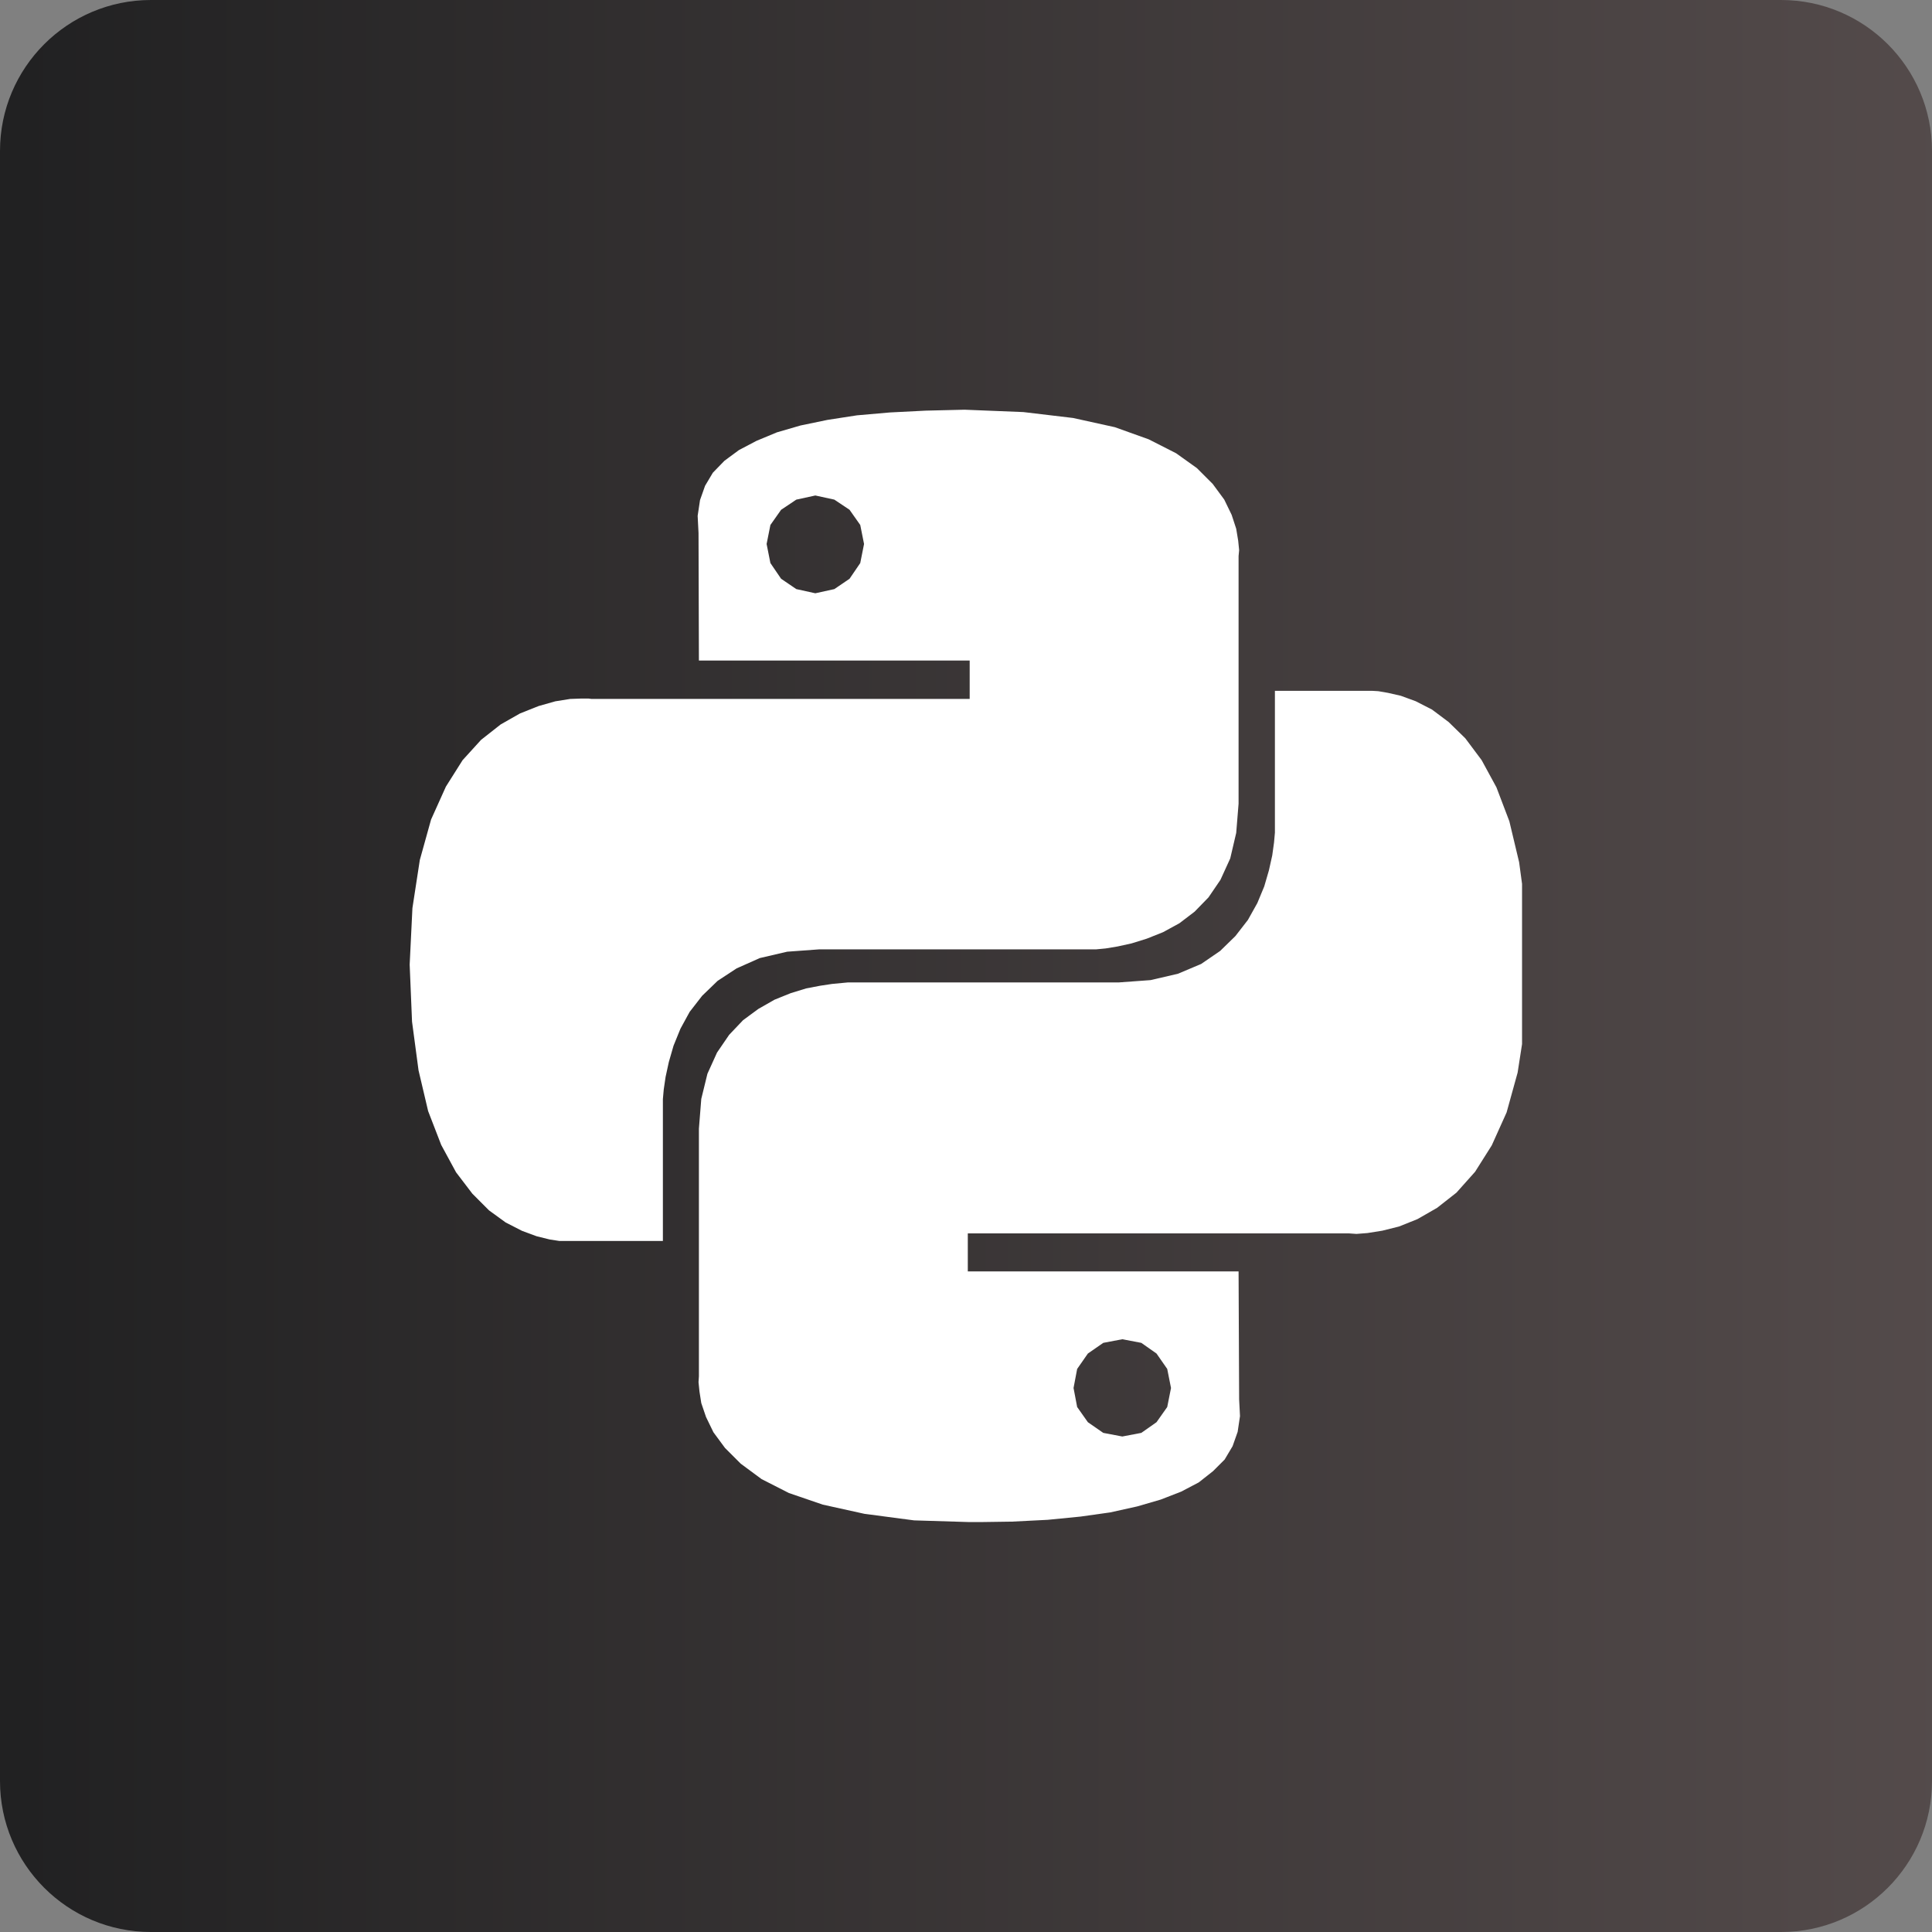 <svg xmlns="http://www.w3.org/2000/svg" xmlns:xlink="http://www.w3.org/1999/xlink" width="1280" zoomAndPan="magnify" viewBox="0 0 960 960" height="1280" preserveAspectRatio="xMidYMid meet" version="1.0">
    <rect x="0" y="0" width="960" height="960" fill="#808080" stroke="none"/>
    <defs>
        <clipPath id="6544aaaac1"><path d="M 75 0 L 885 0 C 926.422 0 960 33.578 960 75 L 960 885 C 960 926.422 926.422 960 885 960 L 75 960 C 33.578 960 0 926.422 0 885 L 0 75 C 0 33.578 33.578 0 75 0 Z M 75 0 " clip-rule="nonzero" /></clipPath>
        <linearGradient x1="0" gradientTransform="matrix(3.75, 0, 0, 3.75, 0, 0)" y1="128" x2="256" gradientUnits="userSpaceOnUse" y2="128" id="9c95ecb6d0">
            <stop stop-opacity="1" stop-color="rgb(12.9%, 12.9%, 13.3%)" offset="0" />
            <stop stop-opacity="1" stop-color="rgb(13.055%, 13.028%, 13.425%)" offset="0.016" />
            <stop stop-opacity="1" stop-color="rgb(13.367%, 13.286%, 13.676%)" offset="0.031" />
            <stop stop-opacity="1" stop-color="rgb(13.68%, 13.544%, 13.928%)" offset="0.047" />
            <stop stop-opacity="1" stop-color="rgb(13.992%, 13.802%, 14.178%)" offset="0.062" />
            <stop stop-opacity="1" stop-color="rgb(14.305%, 14.058%, 14.43%)" offset="0.078" />
            <stop stop-opacity="1" stop-color="rgb(14.618%, 14.316%, 14.682%)" offset="0.094" />
            <stop stop-opacity="1" stop-color="rgb(14.929%, 14.574%, 14.934%)" offset="0.109" />
            <stop stop-opacity="1" stop-color="rgb(15.242%, 14.832%, 15.186%)" offset="0.125" />
            <stop stop-opacity="1" stop-color="rgb(15.555%, 15.089%, 15.437%)" offset="0.141" />
            <stop stop-opacity="1" stop-color="rgb(15.868%, 15.347%, 15.689%)" offset="0.156" />
            <stop stop-opacity="1" stop-color="rgb(16.18%, 15.605%, 15.939%)" offset="0.172" />
            <stop stop-opacity="1" stop-color="rgb(16.492%, 15.863%, 16.191%)" offset="0.188" />
            <stop stop-opacity="1" stop-color="rgb(16.805%, 16.121%, 16.443%)" offset="0.203" />
            <stop stop-opacity="1" stop-color="rgb(17.117%, 16.379%, 16.695%)" offset="0.219" />
            <stop stop-opacity="1" stop-color="rgb(17.43%, 16.637%, 16.946%)" offset="0.234" />
            <stop stop-opacity="1" stop-color="rgb(17.743%, 16.895%, 17.198%)" offset="0.25" />
            <stop stop-opacity="1" stop-color="rgb(18.054%, 17.152%, 17.45%)" offset="0.266" />
            <stop stop-opacity="1" stop-color="rgb(18.367%, 17.41%, 17.7%)" offset="0.281" />
            <stop stop-opacity="1" stop-color="rgb(18.68%, 17.668%, 17.952%)" offset="0.297" />
            <stop stop-opacity="1" stop-color="rgb(18.993%, 17.926%, 18.204%)" offset="0.312" />
            <stop stop-opacity="1" stop-color="rgb(19.305%, 18.184%, 18.456%)" offset="0.328" />
            <stop stop-opacity="1" stop-color="rgb(19.617%, 18.442%, 18.707%)" offset="0.344" />
            <stop stop-opacity="1" stop-color="rgb(19.93%, 18.7%, 18.959%)" offset="0.359" />
            <stop stop-opacity="1" stop-color="rgb(20.242%, 18.958%, 19.211%)" offset="0.375" />
            <stop stop-opacity="1" stop-color="rgb(20.555%, 19.215%, 19.463%)" offset="0.391" />
            <stop stop-opacity="1" stop-color="rgb(20.868%, 19.473%, 19.713%)" offset="0.406" />
            <stop stop-opacity="1" stop-color="rgb(21.179%, 19.731%, 19.965%)" offset="0.422" />
            <stop stop-opacity="1" stop-color="rgb(21.492%, 19.989%, 20.216%)" offset="0.438" />
            <stop stop-opacity="1" stop-color="rgb(21.805%, 20.247%, 20.468%)" offset="0.453" />
            <stop stop-opacity="1" stop-color="rgb(22.118%, 20.503%, 20.72%)" offset="0.469" />
            <stop stop-opacity="1" stop-color="rgb(22.43%, 20.761%, 20.972%)" offset="0.484" />
            <stop stop-opacity="1" stop-color="rgb(22.742%, 21.019%, 21.223%)" offset="0.5" />
            <stop stop-opacity="1" stop-color="rgb(23.055%, 21.277%, 21.474%)" offset="0.516" />
            <stop stop-opacity="1" stop-color="rgb(23.367%, 21.535%, 21.725%)" offset="0.531" />
            <stop stop-opacity="1" stop-color="rgb(23.68%, 21.793%, 21.977%)" offset="0.547" />
            <stop stop-opacity="1" stop-color="rgb(23.993%, 22.05%, 22.229%)" offset="0.562" />
            <stop stop-opacity="1" stop-color="rgb(24.304%, 22.308%, 22.481%)" offset="0.578" />
            <stop stop-opacity="1" stop-color="rgb(24.617%, 22.566%, 22.733%)" offset="0.594" />
            <stop stop-opacity="1" stop-color="rgb(24.93%, 22.824%, 22.984%)" offset="0.609" />
            <stop stop-opacity="1" stop-color="rgb(25.243%, 23.082%, 23.235%)" offset="0.625" />
            <stop stop-opacity="1" stop-color="rgb(25.555%, 23.34%, 23.486%)" offset="0.641" />
            <stop stop-opacity="1" stop-color="rgb(25.867%, 23.598%, 23.738%)" offset="0.656" />
            <stop stop-opacity="1" stop-color="rgb(26.18%, 23.856%, 23.99%)" offset="0.672" />
            <stop stop-opacity="1" stop-color="rgb(26.492%, 24.113%, 24.242%)" offset="0.688" />
            <stop stop-opacity="1" stop-color="rgb(26.805%, 24.371%, 24.493%)" offset="0.703" />
            <stop stop-opacity="1" stop-color="rgb(27.118%, 24.629%, 24.745%)" offset="0.719" />
            <stop stop-opacity="1" stop-color="rgb(27.429%, 24.887%, 24.997%)" offset="0.734" />
            <stop stop-opacity="1" stop-color="rgb(27.742%, 25.145%, 25.247%)" offset="0.75" />
            <stop stop-opacity="1" stop-color="rgb(28.055%, 25.403%, 25.499%)" offset="0.766" />
            <stop stop-opacity="1" stop-color="rgb(28.368%, 25.661%, 25.751%)" offset="0.781" />
            <stop stop-opacity="1" stop-color="rgb(28.68%, 25.919%, 26.003%)" offset="0.797" />
            <stop stop-opacity="1" stop-color="rgb(28.992%, 26.176%, 26.254%)" offset="0.812" />
            <stop stop-opacity="1" stop-color="rgb(29.305%, 26.434%, 26.506%)" offset="0.828" />
            <stop stop-opacity="1" stop-color="rgb(29.617%, 26.692%, 26.758%)" offset="0.844" />
            <stop stop-opacity="1" stop-color="rgb(29.93%, 26.949%, 27.008%)" offset="0.859" />
            <stop stop-opacity="1" stop-color="rgb(30.243%, 27.206%, 27.26%)" offset="0.875" />
            <stop stop-opacity="1" stop-color="rgb(30.554%, 27.464%, 27.512%)" offset="0.891" />
            <stop stop-opacity="1" stop-color="rgb(30.867%, 27.722%, 27.763%)" offset="0.906" />
            <stop stop-opacity="1" stop-color="rgb(31.18%, 27.98%, 28.015%)" offset="0.922" />
            <stop stop-opacity="1" stop-color="rgb(31.493%, 28.238%, 28.267%)" offset="0.938" />
            <stop stop-opacity="1" stop-color="rgb(31.805%, 28.496%, 28.519%)" offset="0.953" />
            <stop stop-opacity="1" stop-color="rgb(32.117%, 28.754%, 28.769%)" offset="0.969" />
            <stop stop-opacity="1" stop-color="rgb(32.43%, 29.012%, 29.021%)" offset="0.984" />
            <stop stop-opacity="1" stop-color="rgb(32.742%, 29.269%, 29.272%)" offset="1" />
        </linearGradient>
        <clipPath id="3eee75560d"><path d="M 203.547 203.547 L 756.297 203.547 L 756.297 756.297 L 203.547 756.297 Z M 203.547 203.547 " clip-rule="nonzero" /></clipPath>
    </defs>
    <g clip-path="url(#6544aaaac1)"><rect x="-96" fill="url(#9c95ecb6d0)" width="1152" y="-96" height="1152" /></g>
    <g clip-path="url(#3eee75560d)"><path fill="#ffffff" d="M 533.195 207.691 L 553.984 212.273 L 570.793 218.301 L 584.391 225.215 L 594.742 232.609 L 602.57 240.434 L 608.324 248.246 L 612.004 255.832 L 614.266 262.742 L 615.25 268.684 L 615.719 273.367 L 615.441 276.34 L 615.441 399.359 L 614.266 413.855 L 611.293 426.555 L 606.438 437.184 L 600.496 445.906 L 593.586 453.008 L 586.035 458.762 L 577.93 463.188 L 569.828 466.418 L 562.277 468.766 L 555.363 470.289 L 549.422 471.273 L 544.566 471.738 L 406.961 471.738 L 391.137 472.895 L 377.539 476.059 L 366.012 481.191 L 356.562 487.395 L 348.906 494.789 L 342.688 502.789 L 338.109 511.168 L 334.672 519.617 L 332.34 527.703 L 330.73 535.098 L 329.816 541.301 L 329.383 546.156 L 329.383 616.633 L 277.98 616.633 L 273.145 615.891 L 266.645 614.285 L 259.371 611.59 L 251.27 607.441 L 242.992 601.43 L 234.715 593.137 L 226.613 582.508 L 219.234 568.91 L 212.738 552.098 L 207.969 531.848 L 204.738 507.645 L 203.562 479.305 L 204.93 451.23 L 208.609 427.301 L 214.191 407.238 L 221.566 390.859 L 229.859 377.727 L 239.035 367.637 L 248.762 359.984 L 258.387 354.508 L 267.648 350.824 L 275.941 348.477 L 283.32 347.301 L 288.797 347.109 L 292.477 347.109 L 293.93 347.301 L 481.828 347.301 L 481.828 328.227 L 347.285 328.227 L 347.094 264.867 L 346.66 256.312 L 347.836 248.488 L 350.344 241.387 L 354.211 234.891 L 359.965 228.961 L 367.172 223.641 L 375.879 219.062 L 386.055 214.828 L 397.754 211.426 L 411.16 208.645 L 425.812 206.379 L 442.191 204.945 L 459.938 204.047 L 479.289 203.582 L 508.523 204.758 Z M 388.129 253.309 L 382.809 260.859 L 380.926 270.309 L 382.809 279.777 L 388.129 287.586 L 395.68 292.719 L 405.133 294.793 L 414.582 292.719 L 422.133 287.586 L 427.453 279.777 L 429.34 270.309 L 427.453 260.859 L 422.133 253.309 L 414.582 248.262 L 405.133 246.207 L 395.68 248.262 Z M 689.688 344.277 L 696.062 345.73 L 703.438 348.426 L 711.543 352.57 L 719.82 358.773 L 728.113 366.879 L 736.199 377.676 L 743.578 391.238 L 749.988 408.086 L 754.844 428.422 L 758.074 452.352 L 759.246 480.688 L 757.812 509.043 L 754.098 532.973 L 748.621 552.758 L 741.242 569.137 L 732.949 582.266 L 723.688 592.633 L 714.066 600.184 L 704.336 605.766 L 695.164 609.445 L 686.871 611.52 L 679.492 612.695 L 674.016 613.125 L 670.336 612.867 L 480.895 612.867 L 480.895 631.754 L 615.441 631.754 L 615.719 695.387 L 616.148 703.664 L 614.977 711.492 L 612.469 718.594 L 608.512 725.246 L 602.758 731 L 595.656 736.598 L 586.934 741.176 L 576.754 745.133 L 565.059 748.535 L 551.648 751.508 L 536.91 753.582 L 520.617 755.188 L 502.789 756.086 L 483.438 756.363 L 454.203 755.465 L 429.547 752.215 L 408.828 747.637 L 392.016 741.883 L 378.418 734.953 L 368.07 727.301 L 360.242 719.473 L 354.488 711.664 L 350.809 704.078 L 348.457 697.168 L 347.559 691.414 L 347.094 686.801 L 347.285 683.848 L 347.285 560.824 L 348.457 546.051 L 351.516 533.543 L 356.285 523.02 L 362.316 514.191 L 369.227 506.918 L 376.812 501.336 L 384.898 496.723 L 392.914 493.492 L 400.57 491.141 L 407.5 489.812 L 413.426 488.914 L 421.25 488.172 L 555.797 488.172 L 571.711 487.012 L 585.309 483.852 L 596.832 478.996 L 606.285 472.516 L 613.867 465.121 L 620.07 457.121 L 624.754 448.742 L 628.191 440.465 L 630.523 432.449 L 632.168 425.07 L 633.066 418.59 L 633.496 413.734 L 633.496 343.258 L 681.652 343.258 L 684.898 343.449 Z M 540.559 672.562 L 535.234 680.219 L 533.438 689.688 L 535.234 699.137 L 540.559 706.688 L 548.211 711.992 L 557.664 713.789 L 567.113 711.992 L 574.664 706.688 L 579.988 699.137 L 581.871 689.688 L 579.988 680.219 L 574.664 672.562 L 567.113 667.258 L 557.664 665.461 L 548.211 667.258 Z M 540.559 672.562 " fill-opacity="1" fill-rule="nonzero" /></g>
</svg>